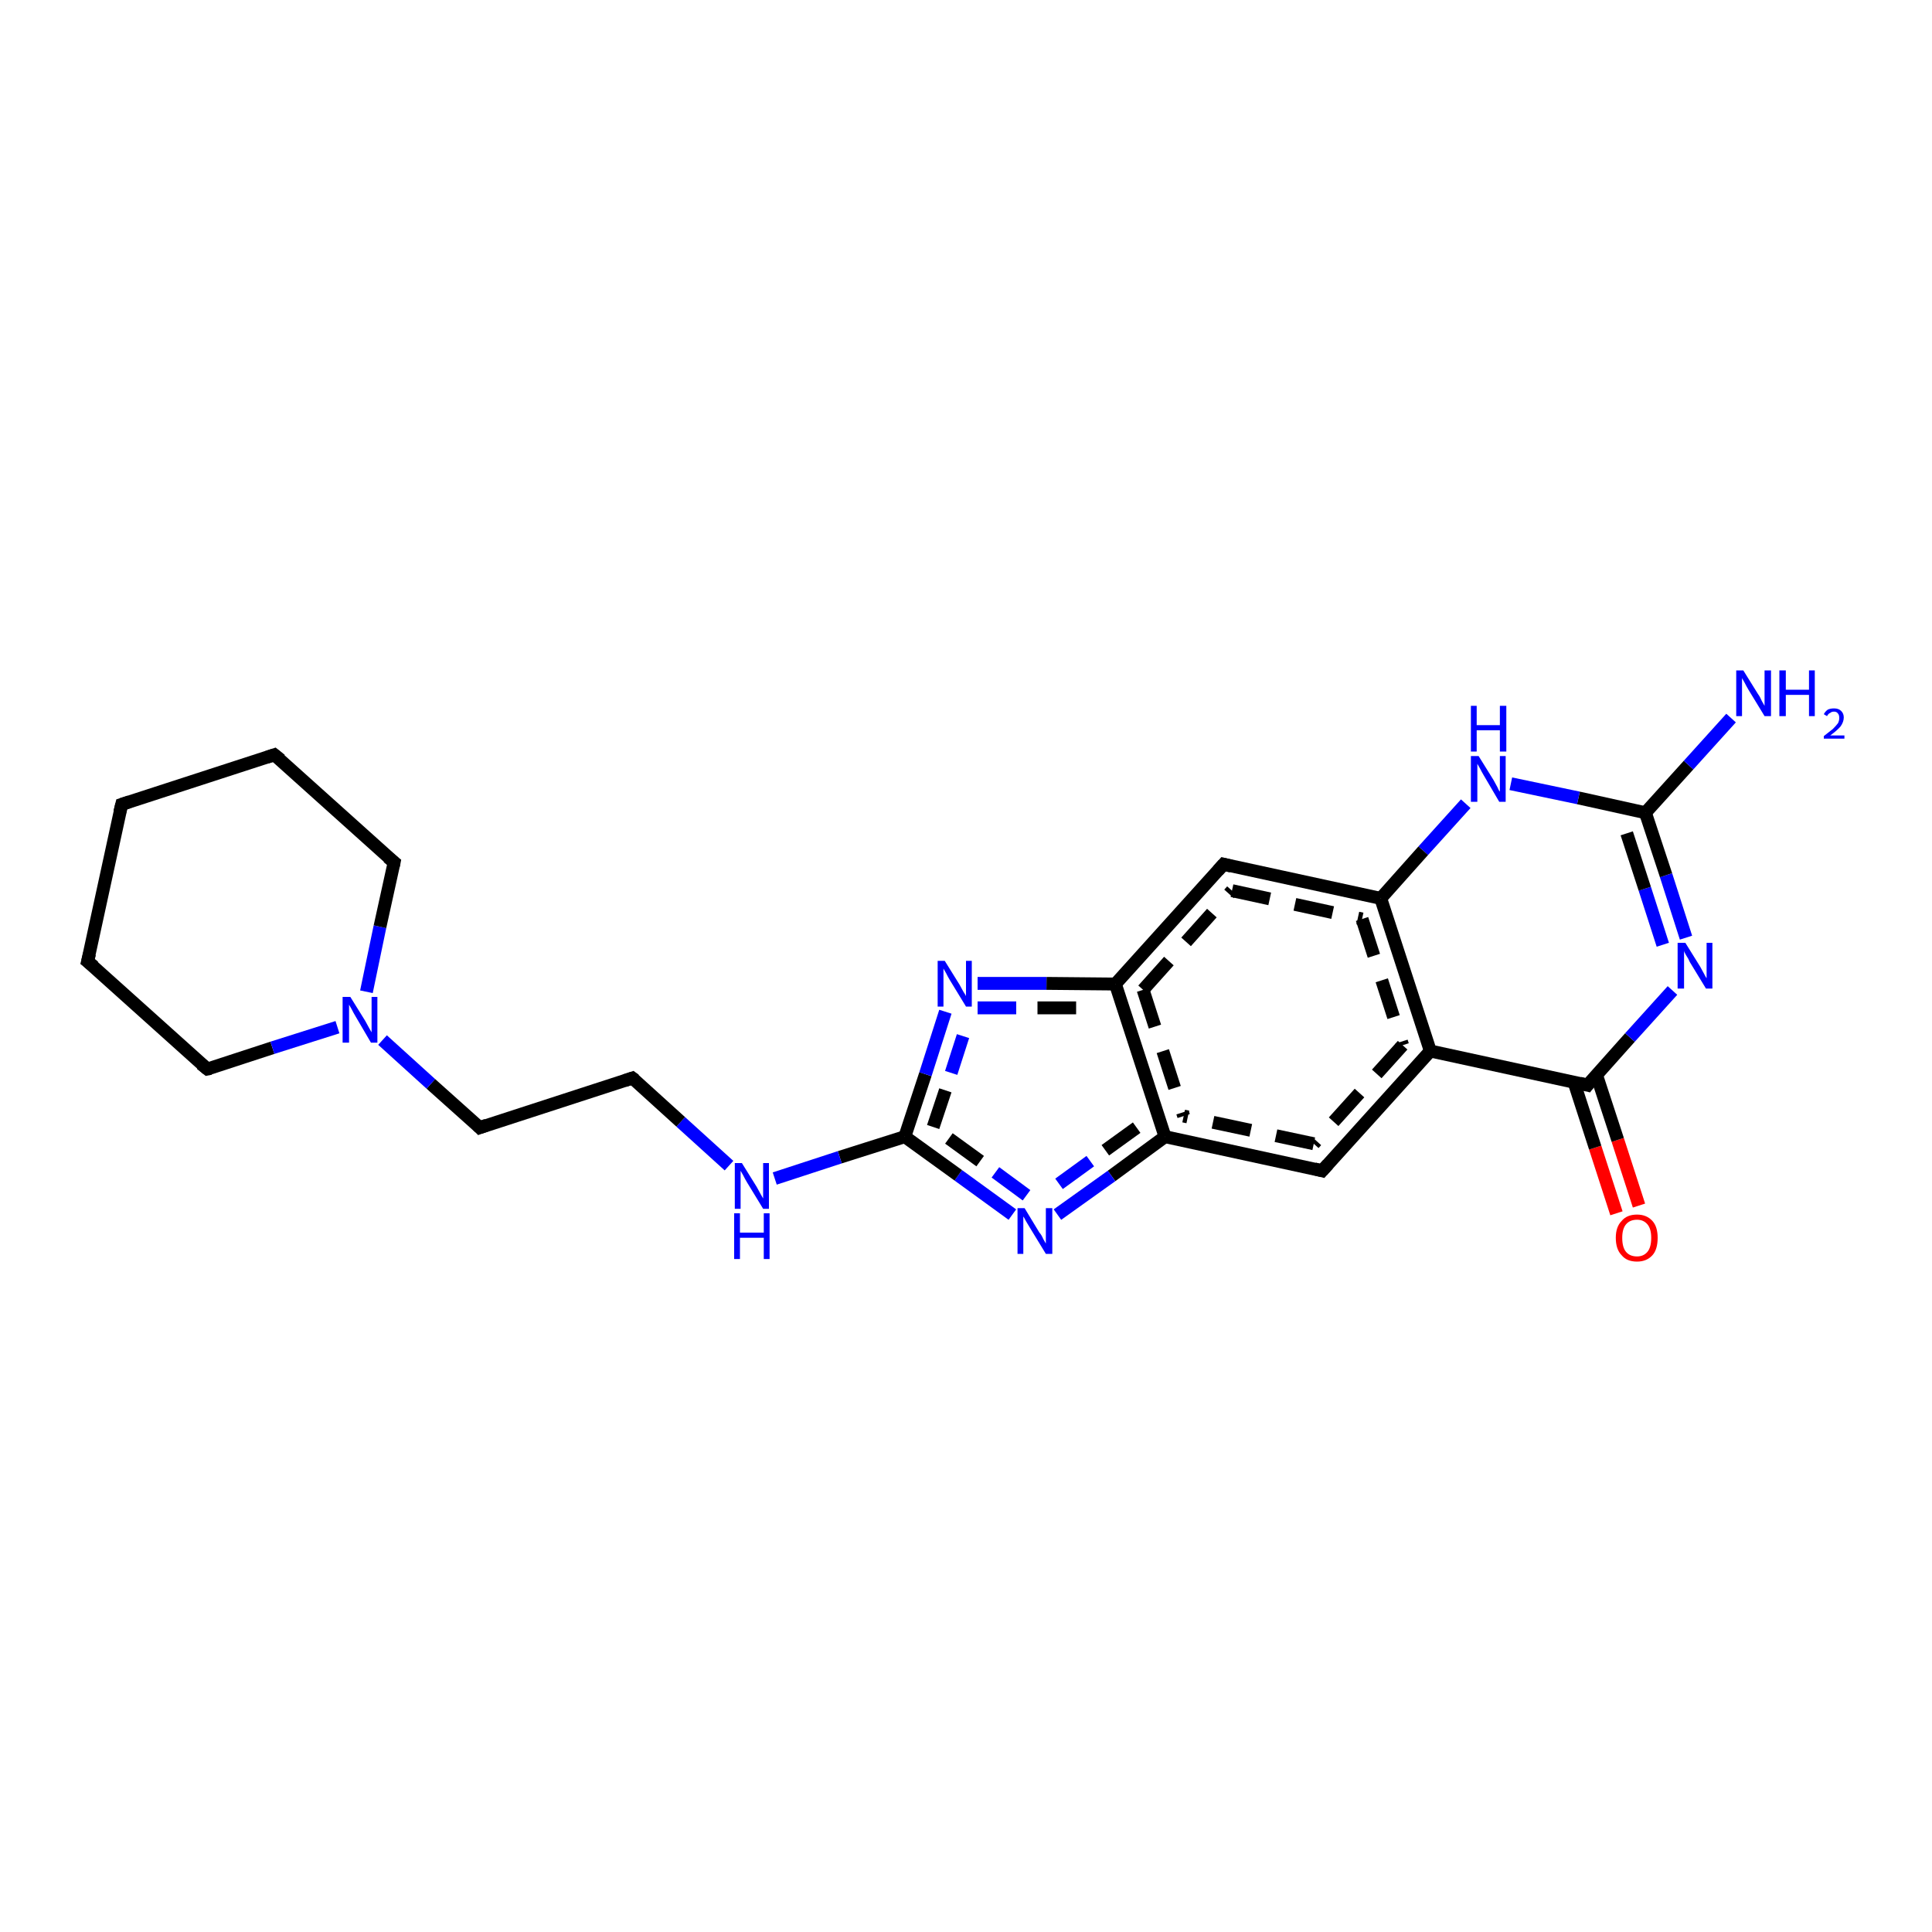 <?xml version='1.0' encoding='iso-8859-1'?>
<svg version='1.1' baseProfile='full'
              xmlns='http://www.w3.org/2000/svg'
                      xmlns:rdkit='http://www.rdkit.org/xml'
                      xmlns:xlink='http://www.w3.org/1999/xlink'
                  xml:space='preserve'
width='300px' height='300px' viewBox='0 0 300 300'>
<!-- END OF HEADER -->
<rect style='opacity:1.0;fill:#FFFFFF;stroke:none' width='300.0' height='300.0' x='0.0' y='0.0'> </rect>
<path class='bond-0 atom-0 atom-1' d='M 251.0,188.4 L 247.7,178.2' style='fill:none;fill-rule:evenodd;stroke:#FF0000;stroke-width:2.0px;stroke-linecap:butt;stroke-linejoin:miter;stroke-opacity:1' />
<path class='bond-0 atom-0 atom-1' d='M 247.7,178.2 L 244.4,168.0' style='fill:none;fill-rule:evenodd;stroke:#000000;stroke-width:2.0px;stroke-linecap:butt;stroke-linejoin:miter;stroke-opacity:1' />
<path class='bond-0 atom-0 atom-1' d='M 254.5,187.2 L 251.2,177.0' style='fill:none;fill-rule:evenodd;stroke:#FF0000;stroke-width:2.0px;stroke-linecap:butt;stroke-linejoin:miter;stroke-opacity:1' />
<path class='bond-0 atom-0 atom-1' d='M 251.2,177.0 L 247.9,166.9' style='fill:none;fill-rule:evenodd;stroke:#000000;stroke-width:2.0px;stroke-linecap:butt;stroke-linejoin:miter;stroke-opacity:1' />
<path class='bond-1 atom-1 atom-2' d='M 246.5,168.5 L 253.1,161.1' style='fill:none;fill-rule:evenodd;stroke:#000000;stroke-width:2.0px;stroke-linecap:butt;stroke-linejoin:miter;stroke-opacity:1' />
<path class='bond-1 atom-1 atom-2' d='M 253.1,161.1 L 259.7,153.8' style='fill:none;fill-rule:evenodd;stroke:#0000FF;stroke-width:2.0px;stroke-linecap:butt;stroke-linejoin:miter;stroke-opacity:1' />
<path class='bond-2 atom-2 atom-3' d='M 261.8,145.6 L 258.7,135.9' style='fill:none;fill-rule:evenodd;stroke:#0000FF;stroke-width:2.0px;stroke-linecap:butt;stroke-linejoin:miter;stroke-opacity:1' />
<path class='bond-2 atom-2 atom-3' d='M 258.7,135.9 L 255.5,126.2' style='fill:none;fill-rule:evenodd;stroke:#000000;stroke-width:2.0px;stroke-linecap:butt;stroke-linejoin:miter;stroke-opacity:1' />
<path class='bond-2 atom-2 atom-3' d='M 258.2,146.7 L 255.4,138.0' style='fill:none;fill-rule:evenodd;stroke:#0000FF;stroke-width:2.0px;stroke-linecap:butt;stroke-linejoin:miter;stroke-opacity:1' />
<path class='bond-2 atom-2 atom-3' d='M 255.4,138.0 L 252.6,129.4' style='fill:none;fill-rule:evenodd;stroke:#000000;stroke-width:2.0px;stroke-linecap:butt;stroke-linejoin:miter;stroke-opacity:1' />
<path class='bond-3 atom-3 atom-4' d='M 255.5,126.2 L 262.2,118.8' style='fill:none;fill-rule:evenodd;stroke:#000000;stroke-width:2.0px;stroke-linecap:butt;stroke-linejoin:miter;stroke-opacity:1' />
<path class='bond-3 atom-3 atom-4' d='M 262.2,118.8 L 268.8,111.5' style='fill:none;fill-rule:evenodd;stroke:#0000FF;stroke-width:2.0px;stroke-linecap:butt;stroke-linejoin:miter;stroke-opacity:1' />
<path class='bond-4 atom-3 atom-5' d='M 255.5,126.2 L 245.1,123.9' style='fill:none;fill-rule:evenodd;stroke:#000000;stroke-width:2.0px;stroke-linecap:butt;stroke-linejoin:miter;stroke-opacity:1' />
<path class='bond-4 atom-3 atom-5' d='M 245.1,123.9 L 234.6,121.7' style='fill:none;fill-rule:evenodd;stroke:#0000FF;stroke-width:2.0px;stroke-linecap:butt;stroke-linejoin:miter;stroke-opacity:1' />
<path class='bond-5 atom-5 atom-6' d='M 227.6,124.8 L 221.0,132.1' style='fill:none;fill-rule:evenodd;stroke:#0000FF;stroke-width:2.0px;stroke-linecap:butt;stroke-linejoin:miter;stroke-opacity:1' />
<path class='bond-5 atom-5 atom-6' d='M 221.0,132.1 L 214.4,139.5' style='fill:none;fill-rule:evenodd;stroke:#000000;stroke-width:2.0px;stroke-linecap:butt;stroke-linejoin:miter;stroke-opacity:1' />
<path class='bond-6 atom-6 atom-7' d='M 214.4,139.5 L 222.1,163.2' style='fill:none;fill-rule:evenodd;stroke:#000000;stroke-width:2.0px;stroke-linecap:butt;stroke-linejoin:miter;stroke-opacity:1' />
<path class='bond-6 atom-6 atom-7' d='M 211.5,142.7 L 217.8,162.3' style='fill:none;fill-rule:evenodd;stroke:#000000;stroke-width:2.0px;stroke-linecap:butt;stroke-linejoin:miter;stroke-opacity:1;stroke-dasharray:6,4' />
<path class='bond-7 atom-7 atom-8' d='M 222.1,163.2 L 205.3,181.8' style='fill:none;fill-rule:evenodd;stroke:#000000;stroke-width:2.0px;stroke-linecap:butt;stroke-linejoin:miter;stroke-opacity:1' />
<path class='bond-7 atom-7 atom-8' d='M 217.8,162.3 L 204.0,177.6' style='fill:none;fill-rule:evenodd;stroke:#000000;stroke-width:2.0px;stroke-linecap:butt;stroke-linejoin:miter;stroke-opacity:1;stroke-dasharray:6,4' />
<path class='bond-8 atom-8 atom-9' d='M 205.3,181.8 L 180.9,176.5' style='fill:none;fill-rule:evenodd;stroke:#000000;stroke-width:2.0px;stroke-linecap:butt;stroke-linejoin:miter;stroke-opacity:1' />
<path class='bond-8 atom-8 atom-9' d='M 204.0,177.6 L 183.8,173.3' style='fill:none;fill-rule:evenodd;stroke:#000000;stroke-width:2.0px;stroke-linecap:butt;stroke-linejoin:miter;stroke-opacity:1;stroke-dasharray:6,4' />
<path class='bond-9 atom-9 atom-10' d='M 180.9,176.5 L 172.6,182.6' style='fill:none;fill-rule:evenodd;stroke:#000000;stroke-width:2.0px;stroke-linecap:butt;stroke-linejoin:miter;stroke-opacity:1' />
<path class='bond-9 atom-9 atom-10' d='M 172.6,182.6 L 164.2,188.6' style='fill:none;fill-rule:evenodd;stroke:#0000FF;stroke-width:2.0px;stroke-linecap:butt;stroke-linejoin:miter;stroke-opacity:1' />
<path class='bond-9 atom-9 atom-10' d='M 176.5,175.1 L 169.3,180.3' style='fill:none;fill-rule:evenodd;stroke:#000000;stroke-width:2.0px;stroke-linecap:butt;stroke-linejoin:miter;stroke-opacity:1;stroke-dasharray:6,4' />
<path class='bond-9 atom-9 atom-10' d='M 169.3,180.3 L 162.0,185.6' style='fill:none;fill-rule:evenodd;stroke:#0000FF;stroke-width:2.0px;stroke-linecap:butt;stroke-linejoin:miter;stroke-opacity:1;stroke-dasharray:6,4' />
<path class='bond-10 atom-10 atom-11' d='M 157.2,188.6 L 148.8,182.5' style='fill:none;fill-rule:evenodd;stroke:#0000FF;stroke-width:2.0px;stroke-linecap:butt;stroke-linejoin:miter;stroke-opacity:1' />
<path class='bond-10 atom-10 atom-11' d='M 148.8,182.5 L 140.5,176.5' style='fill:none;fill-rule:evenodd;stroke:#000000;stroke-width:2.0px;stroke-linecap:butt;stroke-linejoin:miter;stroke-opacity:1' />
<path class='bond-10 atom-10 atom-11' d='M 159.4,185.6 L 152.2,180.3' style='fill:none;fill-rule:evenodd;stroke:#0000FF;stroke-width:2.0px;stroke-linecap:butt;stroke-linejoin:miter;stroke-opacity:1;stroke-dasharray:6,4' />
<path class='bond-10 atom-10 atom-11' d='M 152.2,180.3 L 144.9,175.0' style='fill:none;fill-rule:evenodd;stroke:#000000;stroke-width:2.0px;stroke-linecap:butt;stroke-linejoin:miter;stroke-opacity:1;stroke-dasharray:6,4' />
<path class='bond-11 atom-11 atom-12' d='M 140.5,176.5 L 130.4,179.7' style='fill:none;fill-rule:evenodd;stroke:#000000;stroke-width:2.0px;stroke-linecap:butt;stroke-linejoin:miter;stroke-opacity:1' />
<path class='bond-11 atom-11 atom-12' d='M 130.4,179.7 L 120.3,183.0' style='fill:none;fill-rule:evenodd;stroke:#0000FF;stroke-width:2.0px;stroke-linecap:butt;stroke-linejoin:miter;stroke-opacity:1' />
<path class='bond-12 atom-12 atom-13' d='M 113.2,181.0 L 105.7,174.2' style='fill:none;fill-rule:evenodd;stroke:#0000FF;stroke-width:2.0px;stroke-linecap:butt;stroke-linejoin:miter;stroke-opacity:1' />
<path class='bond-12 atom-12 atom-13' d='M 105.7,174.2 L 98.2,167.4' style='fill:none;fill-rule:evenodd;stroke:#000000;stroke-width:2.0px;stroke-linecap:butt;stroke-linejoin:miter;stroke-opacity:1' />
<path class='bond-13 atom-13 atom-14' d='M 98.2,167.4 L 74.5,175.1' style='fill:none;fill-rule:evenodd;stroke:#000000;stroke-width:2.0px;stroke-linecap:butt;stroke-linejoin:miter;stroke-opacity:1' />
<path class='bond-14 atom-14 atom-15' d='M 74.5,175.1 L 66.9,168.3' style='fill:none;fill-rule:evenodd;stroke:#000000;stroke-width:2.0px;stroke-linecap:butt;stroke-linejoin:miter;stroke-opacity:1' />
<path class='bond-14 atom-14 atom-15' d='M 66.9,168.3 L 59.4,161.5' style='fill:none;fill-rule:evenodd;stroke:#0000FF;stroke-width:2.0px;stroke-linecap:butt;stroke-linejoin:miter;stroke-opacity:1' />
<path class='bond-15 atom-15 atom-16' d='M 56.9,154.0 L 59.0,143.9' style='fill:none;fill-rule:evenodd;stroke:#0000FF;stroke-width:2.0px;stroke-linecap:butt;stroke-linejoin:miter;stroke-opacity:1' />
<path class='bond-15 atom-15 atom-16' d='M 59.0,143.9 L 61.2,133.9' style='fill:none;fill-rule:evenodd;stroke:#000000;stroke-width:2.0px;stroke-linecap:butt;stroke-linejoin:miter;stroke-opacity:1' />
<path class='bond-16 atom-16 atom-17' d='M 61.2,133.9 L 42.6,117.2' style='fill:none;fill-rule:evenodd;stroke:#000000;stroke-width:2.0px;stroke-linecap:butt;stroke-linejoin:miter;stroke-opacity:1' />
<path class='bond-17 atom-17 atom-18' d='M 42.6,117.2 L 18.9,124.9' style='fill:none;fill-rule:evenodd;stroke:#000000;stroke-width:2.0px;stroke-linecap:butt;stroke-linejoin:miter;stroke-opacity:1' />
<path class='bond-18 atom-18 atom-19' d='M 18.9,124.9 L 13.6,149.3' style='fill:none;fill-rule:evenodd;stroke:#000000;stroke-width:2.0px;stroke-linecap:butt;stroke-linejoin:miter;stroke-opacity:1' />
<path class='bond-19 atom-19 atom-20' d='M 13.6,149.3 L 32.2,166.0' style='fill:none;fill-rule:evenodd;stroke:#000000;stroke-width:2.0px;stroke-linecap:butt;stroke-linejoin:miter;stroke-opacity:1' />
<path class='bond-20 atom-11 atom-21' d='M 140.5,176.5 L 143.7,166.8' style='fill:none;fill-rule:evenodd;stroke:#000000;stroke-width:2.0px;stroke-linecap:butt;stroke-linejoin:miter;stroke-opacity:1' />
<path class='bond-20 atom-11 atom-21' d='M 143.7,166.8 L 146.8,157.1' style='fill:none;fill-rule:evenodd;stroke:#0000FF;stroke-width:2.0px;stroke-linecap:butt;stroke-linejoin:miter;stroke-opacity:1' />
<path class='bond-20 atom-11 atom-21' d='M 144.9,175.0 L 147.7,166.6' style='fill:none;fill-rule:evenodd;stroke:#000000;stroke-width:2.0px;stroke-linecap:butt;stroke-linejoin:miter;stroke-opacity:1;stroke-dasharray:6,4' />
<path class='bond-20 atom-11 atom-21' d='M 147.7,166.6 L 150.4,158.2' style='fill:none;fill-rule:evenodd;stroke:#0000FF;stroke-width:2.0px;stroke-linecap:butt;stroke-linejoin:miter;stroke-opacity:1;stroke-dasharray:6,4' />
<path class='bond-21 atom-21 atom-22' d='M 151.8,152.7 L 162.5,152.7' style='fill:none;fill-rule:evenodd;stroke:#0000FF;stroke-width:2.0px;stroke-linecap:butt;stroke-linejoin:miter;stroke-opacity:1' />
<path class='bond-21 atom-21 atom-22' d='M 162.5,152.7 L 173.2,152.8' style='fill:none;fill-rule:evenodd;stroke:#000000;stroke-width:2.0px;stroke-linecap:butt;stroke-linejoin:miter;stroke-opacity:1' />
<path class='bond-21 atom-21 atom-22' d='M 151.8,156.5 L 161.1,156.5' style='fill:none;fill-rule:evenodd;stroke:#0000FF;stroke-width:2.0px;stroke-linecap:butt;stroke-linejoin:miter;stroke-opacity:1;stroke-dasharray:6,4' />
<path class='bond-21 atom-21 atom-22' d='M 161.1,156.5 L 170.5,156.5' style='fill:none;fill-rule:evenodd;stroke:#000000;stroke-width:2.0px;stroke-linecap:butt;stroke-linejoin:miter;stroke-opacity:1;stroke-dasharray:6,4' />
<path class='bond-22 atom-22 atom-23' d='M 173.2,152.8 L 190.0,134.2' style='fill:none;fill-rule:evenodd;stroke:#000000;stroke-width:2.0px;stroke-linecap:butt;stroke-linejoin:miter;stroke-opacity:1' />
<path class='bond-22 atom-22 atom-23' d='M 177.5,153.7 L 191.3,138.3' style='fill:none;fill-rule:evenodd;stroke:#000000;stroke-width:2.0px;stroke-linecap:butt;stroke-linejoin:miter;stroke-opacity:1;stroke-dasharray:6,4' />
<path class='bond-23 atom-20 atom-15' d='M 32.2,166.0 L 42.3,162.7' style='fill:none;fill-rule:evenodd;stroke:#000000;stroke-width:2.0px;stroke-linecap:butt;stroke-linejoin:miter;stroke-opacity:1' />
<path class='bond-23 atom-20 atom-15' d='M 42.3,162.7 L 52.4,159.5' style='fill:none;fill-rule:evenodd;stroke:#0000FF;stroke-width:2.0px;stroke-linecap:butt;stroke-linejoin:miter;stroke-opacity:1' />
<path class='bond-24 atom-23 atom-6' d='M 190.0,134.2 L 214.4,139.5' style='fill:none;fill-rule:evenodd;stroke:#000000;stroke-width:2.0px;stroke-linecap:butt;stroke-linejoin:miter;stroke-opacity:1' />
<path class='bond-24 atom-23 atom-6' d='M 191.3,138.3 L 211.5,142.7' style='fill:none;fill-rule:evenodd;stroke:#000000;stroke-width:2.0px;stroke-linecap:butt;stroke-linejoin:miter;stroke-opacity:1;stroke-dasharray:6,4' />
<path class='bond-25 atom-22 atom-9' d='M 173.2,152.8 L 180.9,176.5' style='fill:none;fill-rule:evenodd;stroke:#000000;stroke-width:2.0px;stroke-linecap:butt;stroke-linejoin:miter;stroke-opacity:1' />
<path class='bond-25 atom-22 atom-9' d='M 177.5,153.7 L 183.8,173.3' style='fill:none;fill-rule:evenodd;stroke:#000000;stroke-width:2.0px;stroke-linecap:butt;stroke-linejoin:miter;stroke-opacity:1;stroke-dasharray:6,4' />
<path class='bond-26 atom-7 atom-1' d='M 222.1,163.2 L 246.5,168.5' style='fill:none;fill-rule:evenodd;stroke:#000000;stroke-width:2.0px;stroke-linecap:butt;stroke-linejoin:miter;stroke-opacity:1' />
<path d='M 246.8,168.1 L 246.5,168.5 L 245.3,168.2' style='fill:none;stroke:#000000;stroke-width:2.0px;stroke-linecap:butt;stroke-linejoin:miter;stroke-opacity:1;' />
<path d='M 206.2,180.8 L 205.3,181.8 L 204.1,181.5' style='fill:none;stroke:#000000;stroke-width:2.0px;stroke-linecap:butt;stroke-linejoin:miter;stroke-opacity:1;' />
<path d='M 98.6,167.7 L 98.2,167.4 L 97.0,167.8' style='fill:none;stroke:#000000;stroke-width:2.0px;stroke-linecap:butt;stroke-linejoin:miter;stroke-opacity:1;' />
<path d='M 75.6,174.7 L 74.5,175.1 L 74.1,174.7' style='fill:none;stroke:#000000;stroke-width:2.0px;stroke-linecap:butt;stroke-linejoin:miter;stroke-opacity:1;' />
<path d='M 61.1,134.4 L 61.2,133.9 L 60.2,133.1' style='fill:none;stroke:#000000;stroke-width:2.0px;stroke-linecap:butt;stroke-linejoin:miter;stroke-opacity:1;' />
<path d='M 43.6,118.0 L 42.6,117.2 L 41.4,117.6' style='fill:none;stroke:#000000;stroke-width:2.0px;stroke-linecap:butt;stroke-linejoin:miter;stroke-opacity:1;' />
<path d='M 20.1,124.5 L 18.9,124.9 L 18.6,126.1' style='fill:none;stroke:#000000;stroke-width:2.0px;stroke-linecap:butt;stroke-linejoin:miter;stroke-opacity:1;' />
<path d='M 13.9,148.1 L 13.6,149.3 L 14.6,150.1' style='fill:none;stroke:#000000;stroke-width:2.0px;stroke-linecap:butt;stroke-linejoin:miter;stroke-opacity:1;' />
<path d='M 31.2,165.2 L 32.2,166.0 L 32.7,165.9' style='fill:none;stroke:#000000;stroke-width:2.0px;stroke-linecap:butt;stroke-linejoin:miter;stroke-opacity:1;' />
<path d='M 189.1,135.2 L 190.0,134.2 L 191.2,134.5' style='fill:none;stroke:#000000;stroke-width:2.0px;stroke-linecap:butt;stroke-linejoin:miter;stroke-opacity:1;' />
<path class='atom-0' d='M 250.9 192.2
Q 250.9 190.5, 251.8 189.6
Q 252.6 188.6, 254.2 188.6
Q 255.7 188.6, 256.6 189.6
Q 257.4 190.5, 257.4 192.2
Q 257.4 194.0, 256.6 194.9
Q 255.7 195.9, 254.2 195.9
Q 252.6 195.9, 251.8 194.9
Q 250.9 194.0, 250.9 192.2
M 254.2 195.1
Q 255.2 195.1, 255.8 194.4
Q 256.4 193.7, 256.4 192.2
Q 256.4 190.8, 255.8 190.1
Q 255.2 189.4, 254.2 189.4
Q 253.1 189.4, 252.5 190.1
Q 251.9 190.8, 251.9 192.2
Q 251.9 193.7, 252.5 194.4
Q 253.1 195.1, 254.2 195.1
' fill='#FF0000'/>
<path class='atom-2' d='M 261.7 146.4
L 264.0 150.1
Q 264.2 150.5, 264.6 151.2
Q 264.9 151.8, 265.0 151.9
L 265.0 146.4
L 265.9 146.4
L 265.9 153.5
L 264.9 153.5
L 262.4 149.4
Q 262.2 148.9, 261.8 148.3
Q 261.5 147.8, 261.5 147.6
L 261.5 153.5
L 260.5 153.5
L 260.5 146.4
L 261.7 146.4
' fill='#0000FF'/>
<path class='atom-4' d='M 270.7 104.1
L 273.0 107.8
Q 273.3 108.2, 273.6 108.9
Q 274.0 109.6, 274.0 109.6
L 274.0 104.1
L 275.0 104.1
L 275.0 111.2
L 274.0 111.2
L 271.5 107.1
Q 271.2 106.6, 270.9 106.0
Q 270.6 105.5, 270.5 105.3
L 270.5 111.2
L 269.6 111.2
L 269.6 104.1
L 270.7 104.1
' fill='#0000FF'/>
<path class='atom-4' d='M 276.3 104.1
L 277.3 104.1
L 277.3 107.1
L 280.9 107.1
L 280.9 104.1
L 281.8 104.1
L 281.8 111.2
L 280.9 111.2
L 280.9 107.9
L 277.3 107.9
L 277.3 111.2
L 276.3 111.2
L 276.3 104.1
' fill='#0000FF'/>
<path class='atom-4' d='M 283.2 110.9
Q 283.4 110.5, 283.8 110.2
Q 284.2 110.0, 284.8 110.0
Q 285.5 110.0, 285.9 110.4
Q 286.3 110.8, 286.3 111.4
Q 286.3 112.1, 285.8 112.8
Q 285.3 113.4, 284.2 114.2
L 286.4 114.2
L 286.4 114.7
L 283.2 114.7
L 283.2 114.3
Q 284.1 113.6, 284.6 113.2
Q 285.1 112.7, 285.4 112.3
Q 285.6 111.9, 285.6 111.5
Q 285.6 111.0, 285.4 110.8
Q 285.2 110.5, 284.8 110.5
Q 284.4 110.5, 284.2 110.7
Q 283.9 110.8, 283.7 111.2
L 283.2 110.9
' fill='#0000FF'/>
<path class='atom-5' d='M 229.6 117.4
L 231.9 121.1
Q 232.1 121.5, 232.5 122.2
Q 232.8 122.9, 232.9 122.9
L 232.9 117.4
L 233.8 117.4
L 233.8 124.5
L 232.8 124.5
L 230.4 120.4
Q 230.1 119.9, 229.8 119.3
Q 229.5 118.8, 229.4 118.6
L 229.4 124.5
L 228.4 124.5
L 228.4 117.4
L 229.6 117.4
' fill='#0000FF'/>
<path class='atom-5' d='M 228.4 109.6
L 229.3 109.6
L 229.3 112.6
L 232.9 112.6
L 232.9 109.6
L 233.9 109.6
L 233.9 116.7
L 232.9 116.7
L 232.9 113.4
L 229.3 113.4
L 229.3 116.7
L 228.4 116.7
L 228.4 109.6
' fill='#0000FF'/>
<path class='atom-10' d='M 159.1 187.6
L 161.4 191.4
Q 161.7 191.7, 162.0 192.4
Q 162.4 193.1, 162.4 193.1
L 162.4 187.6
L 163.4 187.6
L 163.4 194.7
L 162.4 194.7
L 159.9 190.6
Q 159.6 190.1, 159.3 189.6
Q 159.0 189.0, 158.9 188.9
L 158.9 194.7
L 158.0 194.7
L 158.0 187.6
L 159.1 187.6
' fill='#0000FF'/>
<path class='atom-12' d='M 115.2 180.6
L 117.5 184.3
Q 117.7 184.7, 118.1 185.4
Q 118.5 186.1, 118.5 186.1
L 118.5 180.6
L 119.4 180.6
L 119.4 187.7
L 118.5 187.7
L 116.0 183.6
Q 115.7 183.1, 115.4 182.5
Q 115.1 182.0, 115.0 181.8
L 115.0 187.7
L 114.1 187.7
L 114.1 180.6
L 115.2 180.6
' fill='#0000FF'/>
<path class='atom-12' d='M 114.0 188.4
L 114.9 188.4
L 114.9 191.4
L 118.6 191.4
L 118.6 188.4
L 119.5 188.4
L 119.5 195.5
L 118.6 195.5
L 118.6 192.2
L 114.9 192.2
L 114.9 195.5
L 114.0 195.5
L 114.0 188.4
' fill='#0000FF'/>
<path class='atom-15' d='M 54.4 154.8
L 56.7 158.5
Q 56.9 158.9, 57.3 159.6
Q 57.7 160.3, 57.7 160.3
L 57.7 154.8
L 58.6 154.8
L 58.6 161.9
L 57.6 161.9
L 55.2 157.8
Q 54.9 157.3, 54.6 156.7
Q 54.3 156.2, 54.2 156.0
L 54.2 161.9
L 53.2 161.9
L 53.2 154.8
L 54.4 154.8
' fill='#0000FF'/>
<path class='atom-21' d='M 146.7 149.2
L 149.0 152.9
Q 149.2 153.3, 149.6 154.0
Q 150.0 154.6, 150.0 154.7
L 150.0 149.2
L 150.9 149.2
L 150.9 156.3
L 150.0 156.3
L 147.5 152.2
Q 147.2 151.7, 146.9 151.1
Q 146.6 150.6, 146.5 150.4
L 146.5 156.3
L 145.6 156.3
L 145.6 149.2
L 146.7 149.2
' fill='#0000FF'/>
</svg>
